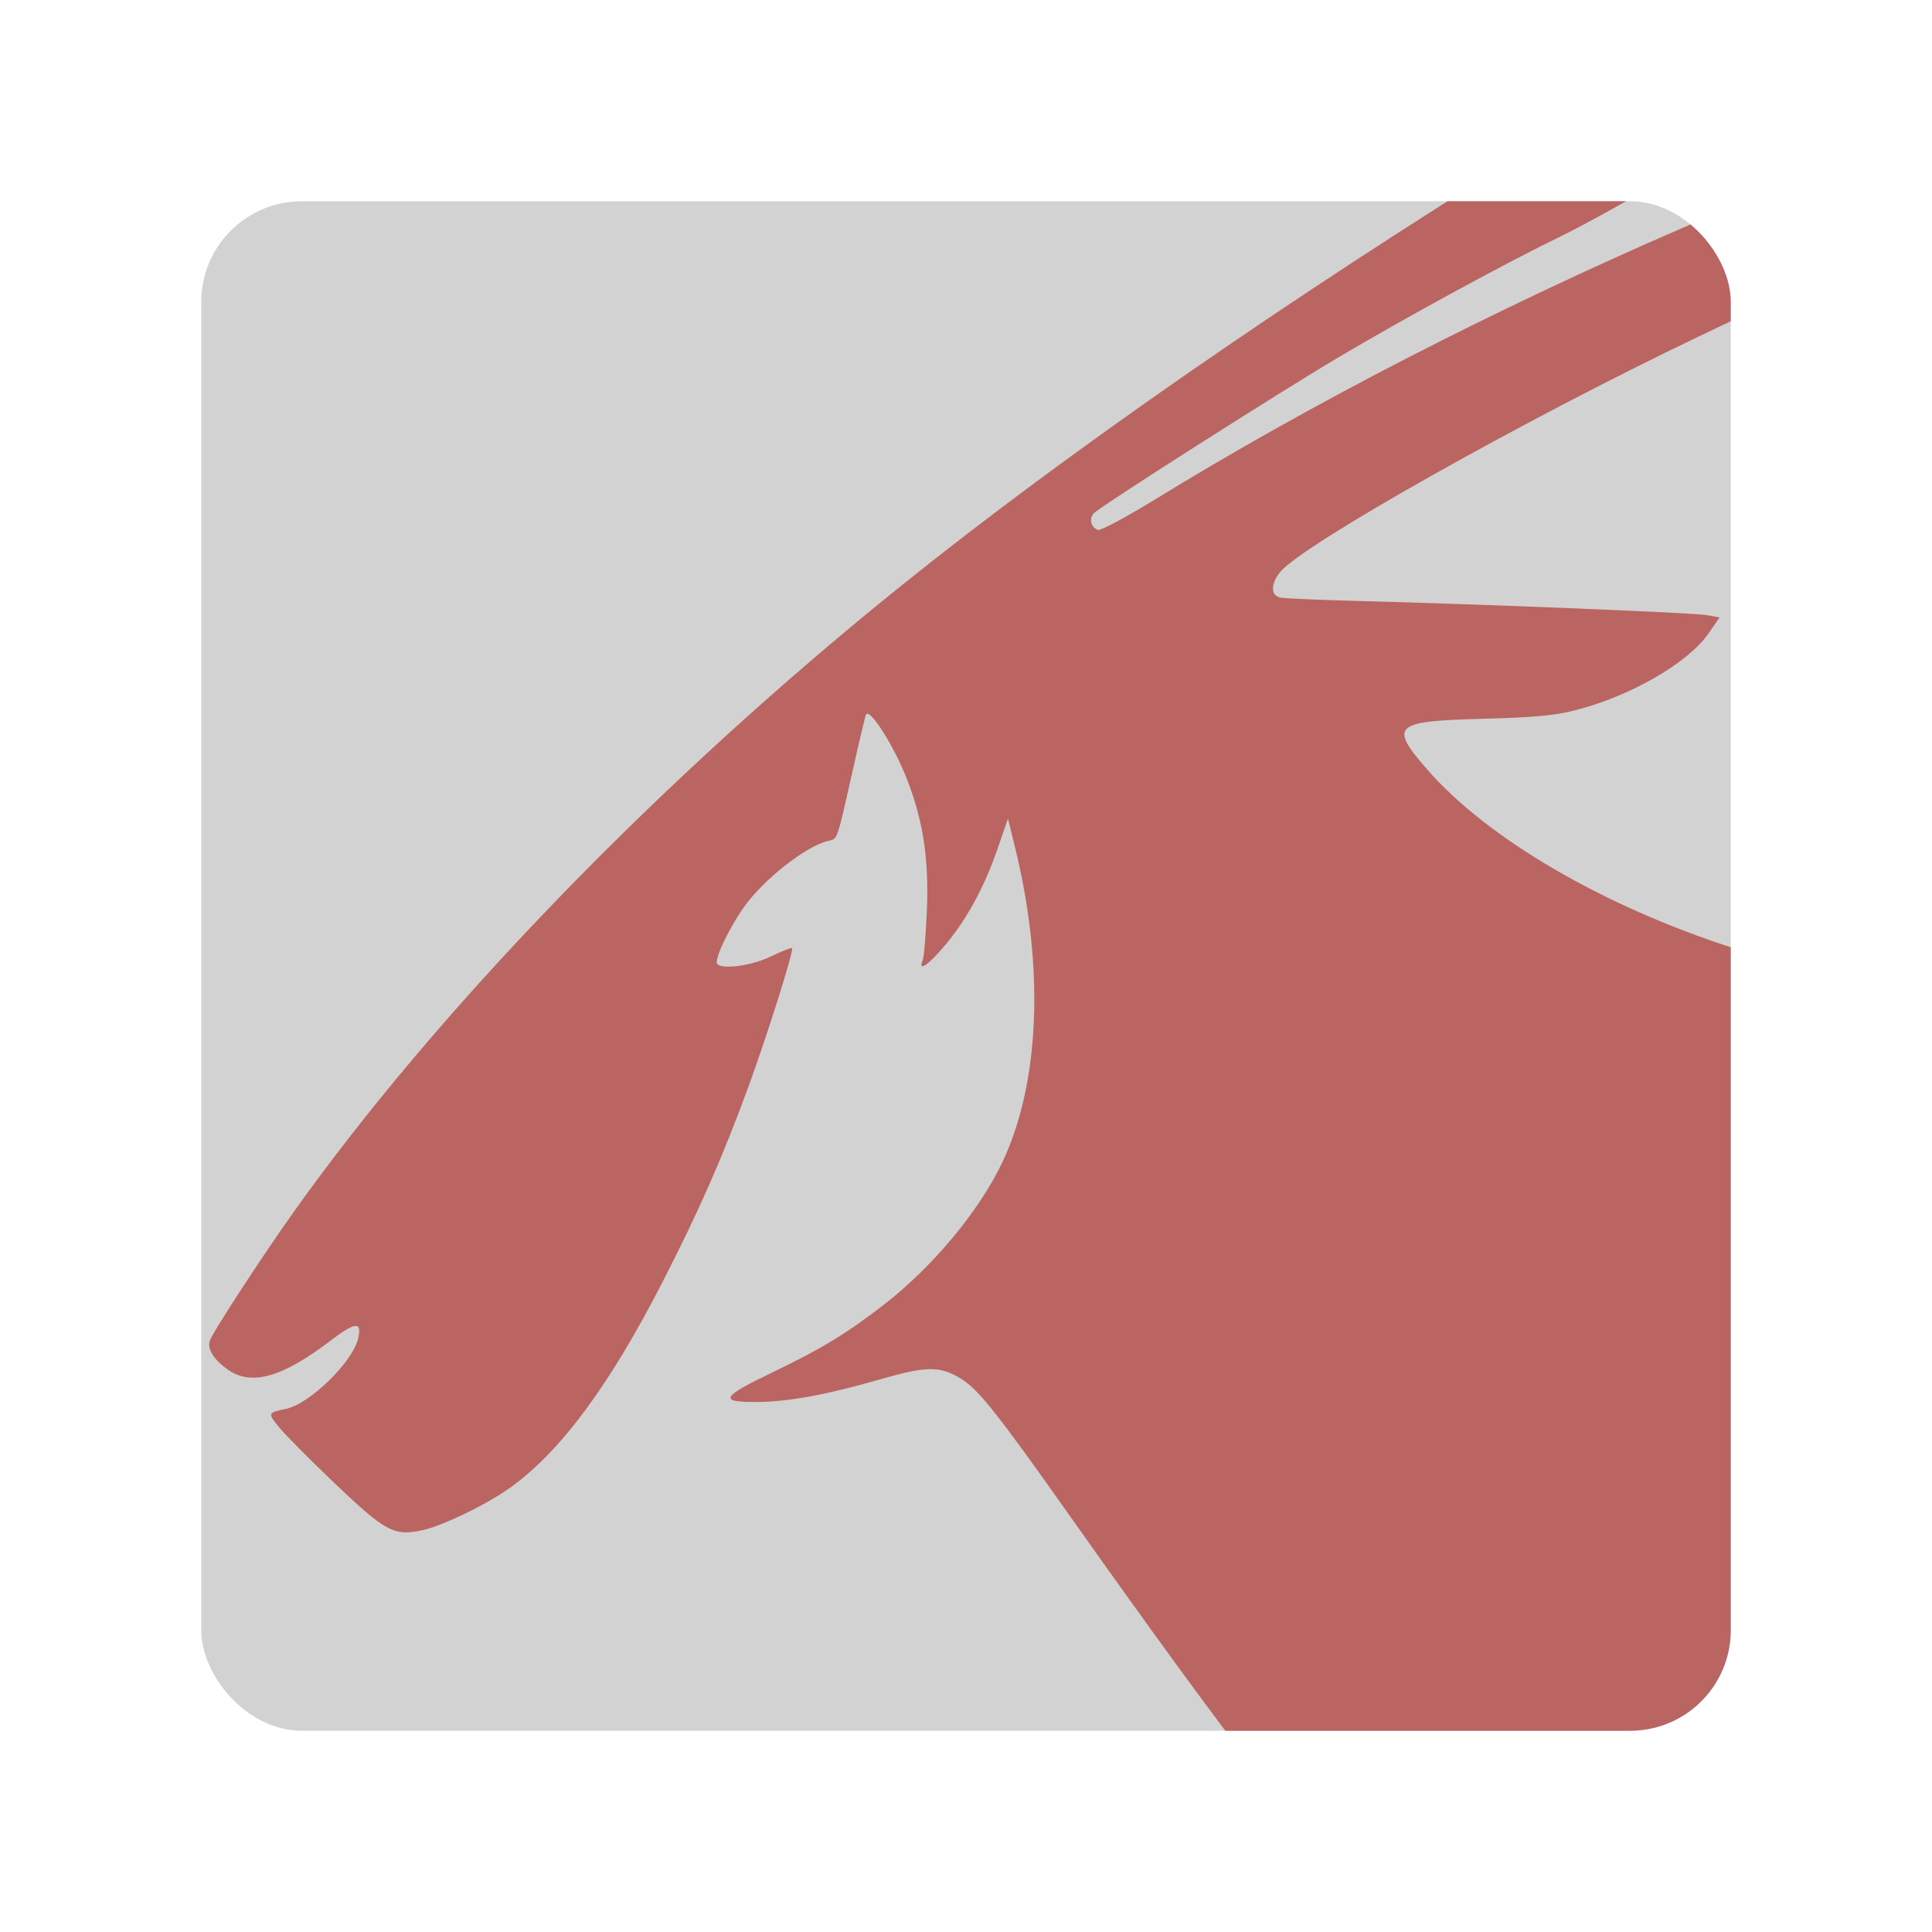 <?xml version="1.0" encoding="UTF-8"?>
<svg version="1.1" viewBox="0 0 192 192" xmlns="http://www.w3.org/2000/svg">
 <defs>
  
  <clipPath id="clipPath2">
   <rect class="a" x="20" y="20" width="152" height="152" rx="10" style="opacity:0"/>
  </clipPath>
 </defs>
 <rect class="a" x="20" y="20" width="152" height="152" rx="10" style="fill:#d2d2d2"/>
 <g clip-path="url(#clipPath2)">
  <path d="m124.36 175.37c-3.523-4.472-10.135-13.536-18.047-24.732-7.381-10.446-9.121-12.625-10.941-13.705-1.992-1.179-3.368-1.163-7.771 0.106-5.421 1.567-9.183 2.263-12.377 2.289-3.881 0.023-3.589-0.481 1.708-3.025 4.685-2.248 7.329-3.862 10.989-6.709 4.829-3.755 9.431-9.309 11.707-14.122 3.713-7.852 4.176-19.263 1.272-31.153l-0.729-2.963-1.055 3.057c-1.334 3.828-3.062 6.997-5.248 9.586-1.638 1.942-2.662 2.62-2.175 1.443 0.133-0.31 0.31-2.522 0.419-4.914 0.202-5.099-0.326-8.755-1.916-12.938-1.288-3.385-3.859-7.438-4.154-6.529-0.111 0.341-0.745 3.008-1.396 5.933-1.52 6.728-1.381 6.343-2.41 6.593-2.184 0.527-6.396 3.853-8.305 6.563-1.56 2.213-3.009 5.313-2.646 5.66 0.574 0.558 3.471 0.149 5.327-0.76 1.086-0.527 2.029-0.9 2.103-0.822 0.202 0.186-2.46 8.64-4.311 13.695-2.606 7.117-4.899 12.335-8.57 19.496-5.197 10.135-9.968 16.621-14.913 20.268-2.321 1.712-6.859 3.934-8.955 4.385-2.803 0.605-3.647 0.149-8.64-4.601-2.462-2.344-4.976-4.877-5.589-5.631-1.163-1.427-1.148-1.443 0.667-1.824 2.381-0.496 6.653-4.664 7.191-7.014 0.388-1.699-0.264-1.651-2.687 0.186-4.854 3.709-7.923 4.579-10.277 2.915-1.381-0.977-2.043-2.032-1.788-2.845 0.248-0.807 5.291-8.538 8.429-12.937 13.849-19.419 34.637-41.066 57.392-59.76 15.805-12.985 37.13-28.005 60.984-42.953l6.557-4.109h9.06c4.984 0 8.918 0.128 8.742 0.264-1.319 1.117-12.983 7.826-16.786 9.665-5.327 2.576-15.27 7.982-22.012 11.967-6.014 3.555-23.985 15.006-24.521 15.626-0.481 0.558-0.264 1.396 0.434 1.646 0.248 0.085 2.788-1.272 5.637-3.015 15.414-9.478 33.727-18.903 52.564-27.053 4.066-1.759 7.658-3.29 7.981-3.403 0.543-0.186 0.589 0.186 0.558 5.345l-0.023 5.549-7.086 3.383c-17.279 8.251-39.28 20.631-41.522 23.364-0.977 1.194-0.962 2.358 0.023 2.553 0.419 0.085 4.008 0.233 7.981 0.341 12.172 0.31 33.029 1.163 34.381 1.396l1.272 0.233-1.086 1.576c-2.03 2.939-7.771 6.254-13.23 7.64-2.122 0.543-4.053 0.714-9.175 0.853-8.899 0.233-9.371 0.651-5.609 4.987 5.98 6.895 17.529 13.641 30.5 17.812l3.439 1.101 0.088 7.843 0.089 7.843-9.338 0.558c-19.097 1.148-29.134 2.387-29.564 3.645-0.388 1.132 10.26 2.474 27.633 3.49 4.99 0.295 9.565 0.605 10.166 0.683l1.086 0.149v12.741l-7.309 0.403c-19.767 1.101-32.156 2.552-32.602 3.835-0.295 0.853 6.335 1.931 17.227 2.803 5.311 0.419 21.073 1.458 22.251 1.458 0.341 0 0.434 1.365 0.434 6.25 0 7.027 0.155 6.641-2.671 6.641-0.884 0-5.522 0.295-10.306 0.651-12.839 0.962-19.989 1.886-21.211 2.755-0.543 0.388-0.496 0.465 0.589 0.9 2.243 0.9 11.815 2.009 24.029 2.784 2.957 0.186 6.326 0.419 7.484 0.527l2.107 0.186-0.089 6.5-0.088 6.499-1.349 0.086c-4.503 0.279-16.314 1.52-19.156 2.009-3.713 0.652-5.209 1.101-5.209 1.605 0 0.217-3.898 0.326-11.583 0.326h-11.581z" style="display:none;fill:#ba6561;stroke-width:21.714"/>
  <path d="m124.36 175.37c-3.523-4.472-10.135-13.536-18.047-24.732-7.381-10.446-9.121-12.625-10.941-13.705-1.992-1.179-3.368-1.163-7.771 0.106-5.421 1.567-9.183 2.263-12.377 2.289-3.881 0.023-3.589-0.481 1.708-3.025 4.685-2.248 7.329-3.862 10.989-6.709 4.829-3.755 9.431-9.309 11.707-14.122 3.713-7.852 4.176-19.263 1.272-31.153l-0.729-2.963-1.055 3.057c-1.334 3.828-3.062 6.997-5.248 9.586-1.638 1.942-2.662 2.62-2.175 1.443 0.133-0.31 0.31-2.522 0.419-4.914 0.202-5.099-0.326-8.755-1.916-12.938-1.288-3.385-3.859-7.438-4.154-6.529-0.111 0.341-0.745 3.008-1.396 5.933-1.52 6.728-1.381 6.343-2.41 6.593-2.184 0.527-6.396 3.853-8.305 6.563-1.56 2.213-3.009 5.313-2.646 5.66 0.574 0.558 3.471 0.149 5.327-0.76 1.086-0.527 2.029-0.9 2.103-0.822 0.202 0.186-2.46 8.64-4.311 13.695-2.606 7.117-4.899 12.335-8.57 19.496-5.197 10.135-9.968 16.621-14.913 20.268-2.321 1.712-6.859 3.934-8.955 4.385-2.803 0.605-3.647 0.149-8.64-4.601-2.462-2.344-4.976-4.877-5.589-5.631-1.163-1.427-1.148-1.443 0.667-1.824 2.381-0.496 6.653-4.664 7.191-7.014 0.388-1.699-0.264-1.651-2.687 0.186-4.854 3.709-7.923 4.579-10.277 2.915-1.381-0.977-2.043-2.032-1.788-2.845 0.248-0.807 5.291-8.538 8.429-12.937 13.849-19.419 34.637-41.066 57.392-59.76 15.805-12.985 37.13-28.005 60.984-42.953l6.557-4.109h9.06c4.984 0 8.918 0.128 8.742 0.264-1.319 1.117-12.983 7.826-16.786 9.665-5.327 2.576-15.27 7.982-22.012 11.967-6.014 3.555-23.985 15.006-24.521 15.626-0.481 0.558-0.264 1.396 0.434 1.646 0.248 0.085 2.788-1.272 5.637-3.015 15.414-9.478 33.727-18.903 52.564-27.053 4.066-1.759 7.658-3.29 7.981-3.403 0.543-0.186 0.589 0.186 0.558 5.345l-0.023 5.549-7.086 3.383c-17.279 8.251-39.28 20.631-41.522 23.364-0.977 1.194-0.962 2.358 0.023 2.553 0.419 0.085 4.008 0.233 7.981 0.341 12.172 0.31 33.029 1.163 34.381 1.396l1.272 0.233-1.086 1.576c-2.03 2.939-7.771 6.254-13.23 7.64-2.122 0.543-4.053 0.714-9.175 0.853-8.899 0.233-9.371 0.651-5.609 4.987 5.98 6.895 17.529 13.641 30.5 17.812l3.439 1.101 0.088 7.843 0.071 16.368v6.371l-0.433 14.87c0.341 0 0.434 1.365 0.434 6.25l-0.068 20.944-0.088 6.499-1.349 0.086c-4.503 0.279-16.314 1.52-19.156 2.009-3.713 0.652-5.209 1.101-5.209 1.605 0 0.217-3.898 0.326-11.583 0.326h-11.581z" style="fill:#ba6561;stroke-width:21.714"/>
 </g>
</svg>
